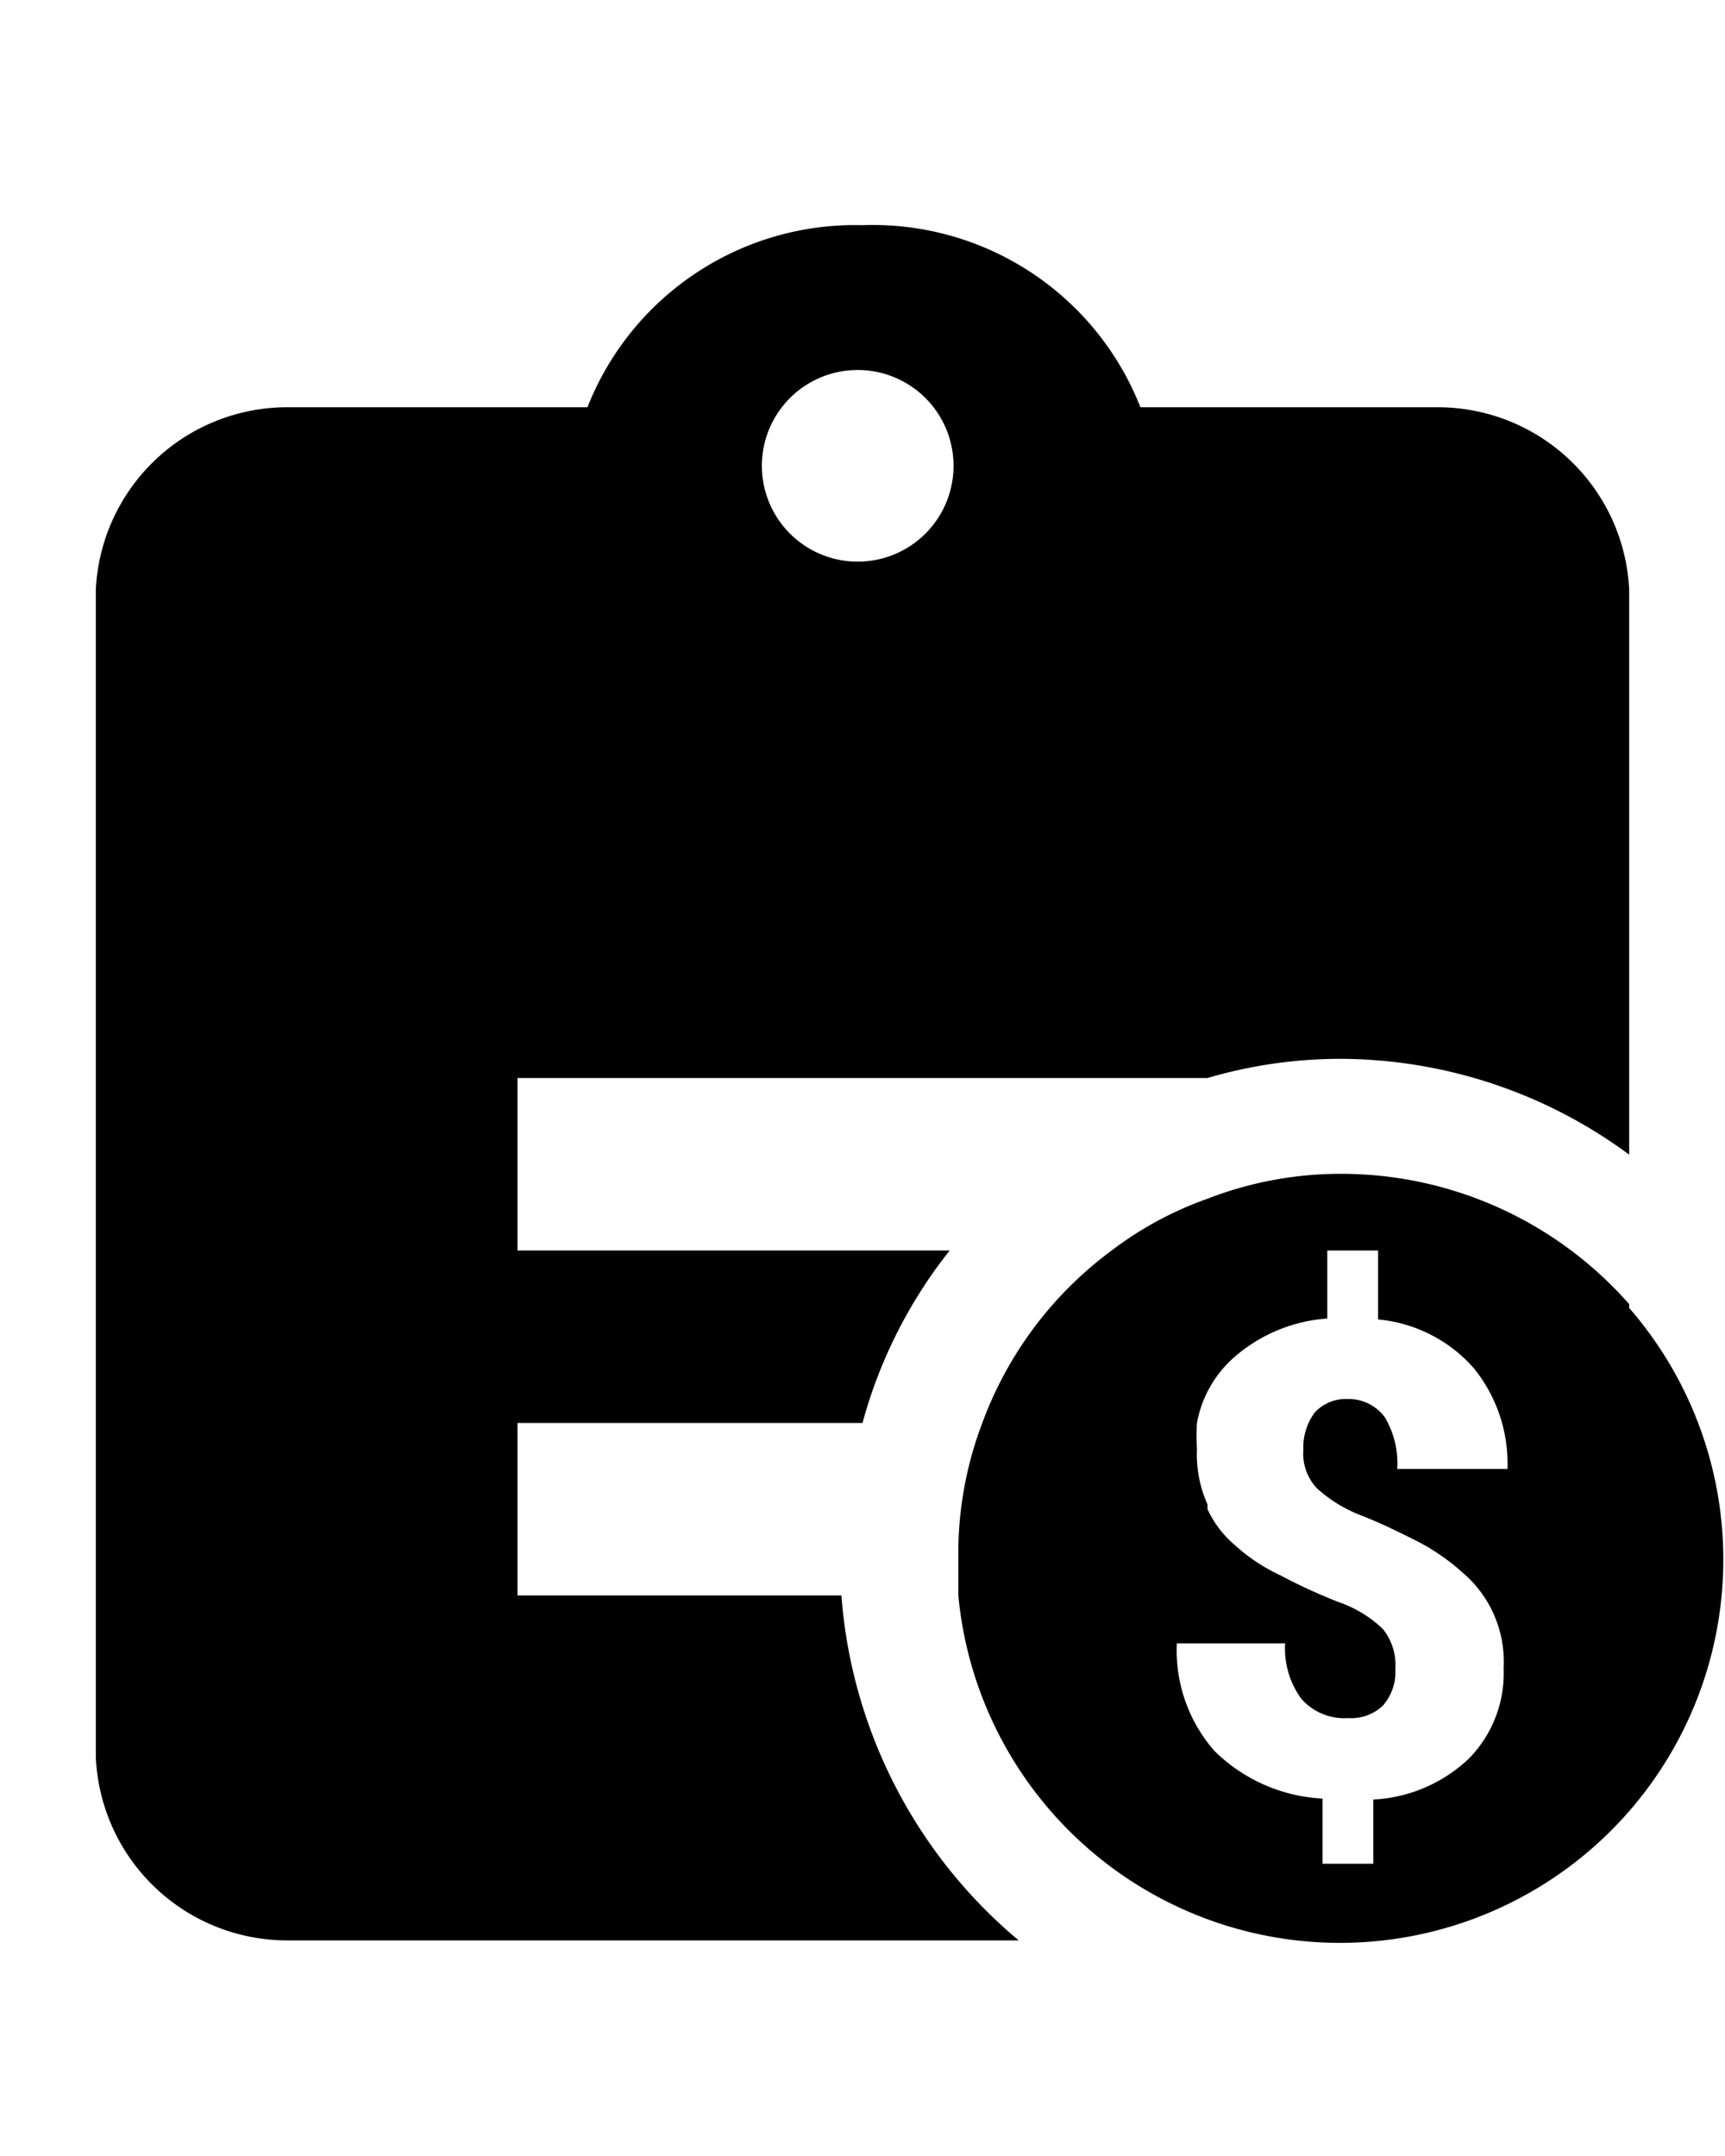 <svg xmlns="http://www.w3.org/2000/svg" viewBox="0 0 18 18" width="16" height="20">
    <path d="M15,2h-3.1A3,3,0,0,0,9,.1,3,3,0,0,0,6.13,2H3A2,2,0,0,0,1,3.9V16.09A2,2,0,0,0,3,18h7.63a5.2,5.2,0,0,1-1.85-3.6H5.4V12.6H9a5,5,0,0,1,.91-1.8H5.4V9h7.2A4.93,4.93,0,0,1,14,8.8a5.09,5.09,0,0,1,3,1V3.9A2,2,0,0,0,15,2ZM9,3.61a1,1,0,1,1,.95-1A1,1,0,0,1,9,3.61Z"/>
    <path d="M17,11.36A4,4,0,0,0,14,10a3.83,3.83,0,0,0-1.4.26,3.66,3.66,0,0,0-1,.54,3.92,3.92,0,0,0-1.35,1.8A3.83,3.83,0,0,0,10,14c0,.13,0,.27,0,.4a4,4,0,1,0,7-3Zm-3.26,1.92a1.46,1.46,0,0,0,.45.28c.21.08.41.18.59.27a2.24,2.24,0,0,1,.48.33,1.22,1.22,0,0,1,.43,1,1.27,1.27,0,0,1-.36.94,1.56,1.56,0,0,1-1,.43v.67H13.8v-.68a1.73,1.73,0,0,1-1.13-.5,1.59,1.59,0,0,1-.39-1.12h1.13a.89.89,0,0,0,.17.58.6.6,0,0,0,.49.2.48.48,0,0,0,.36-.13.53.53,0,0,0,.13-.38.6.6,0,0,0-.13-.42,1.26,1.26,0,0,0-.46-.28,5.82,5.82,0,0,1-.61-.28,1.91,1.91,0,0,1-.48-.32,1.1,1.1,0,0,1-.28-.37l0-.05a1.28,1.28,0,0,1-.11-.58,2.28,2.28,0,0,1,0-.27,1.2,1.2,0,0,1,.36-.66,1.65,1.65,0,0,1,1-.43V10.8h.53v.72a1.51,1.51,0,0,1,1,.51,1.58,1.58,0,0,1,.35,1.05H14.58a.94.94,0,0,0-.13-.54.47.47,0,0,0-.39-.19.44.44,0,0,0-.34.14.61.61,0,0,0-.12.39A.53.53,0,0,0,13.74,13.28Z"/>
</svg>